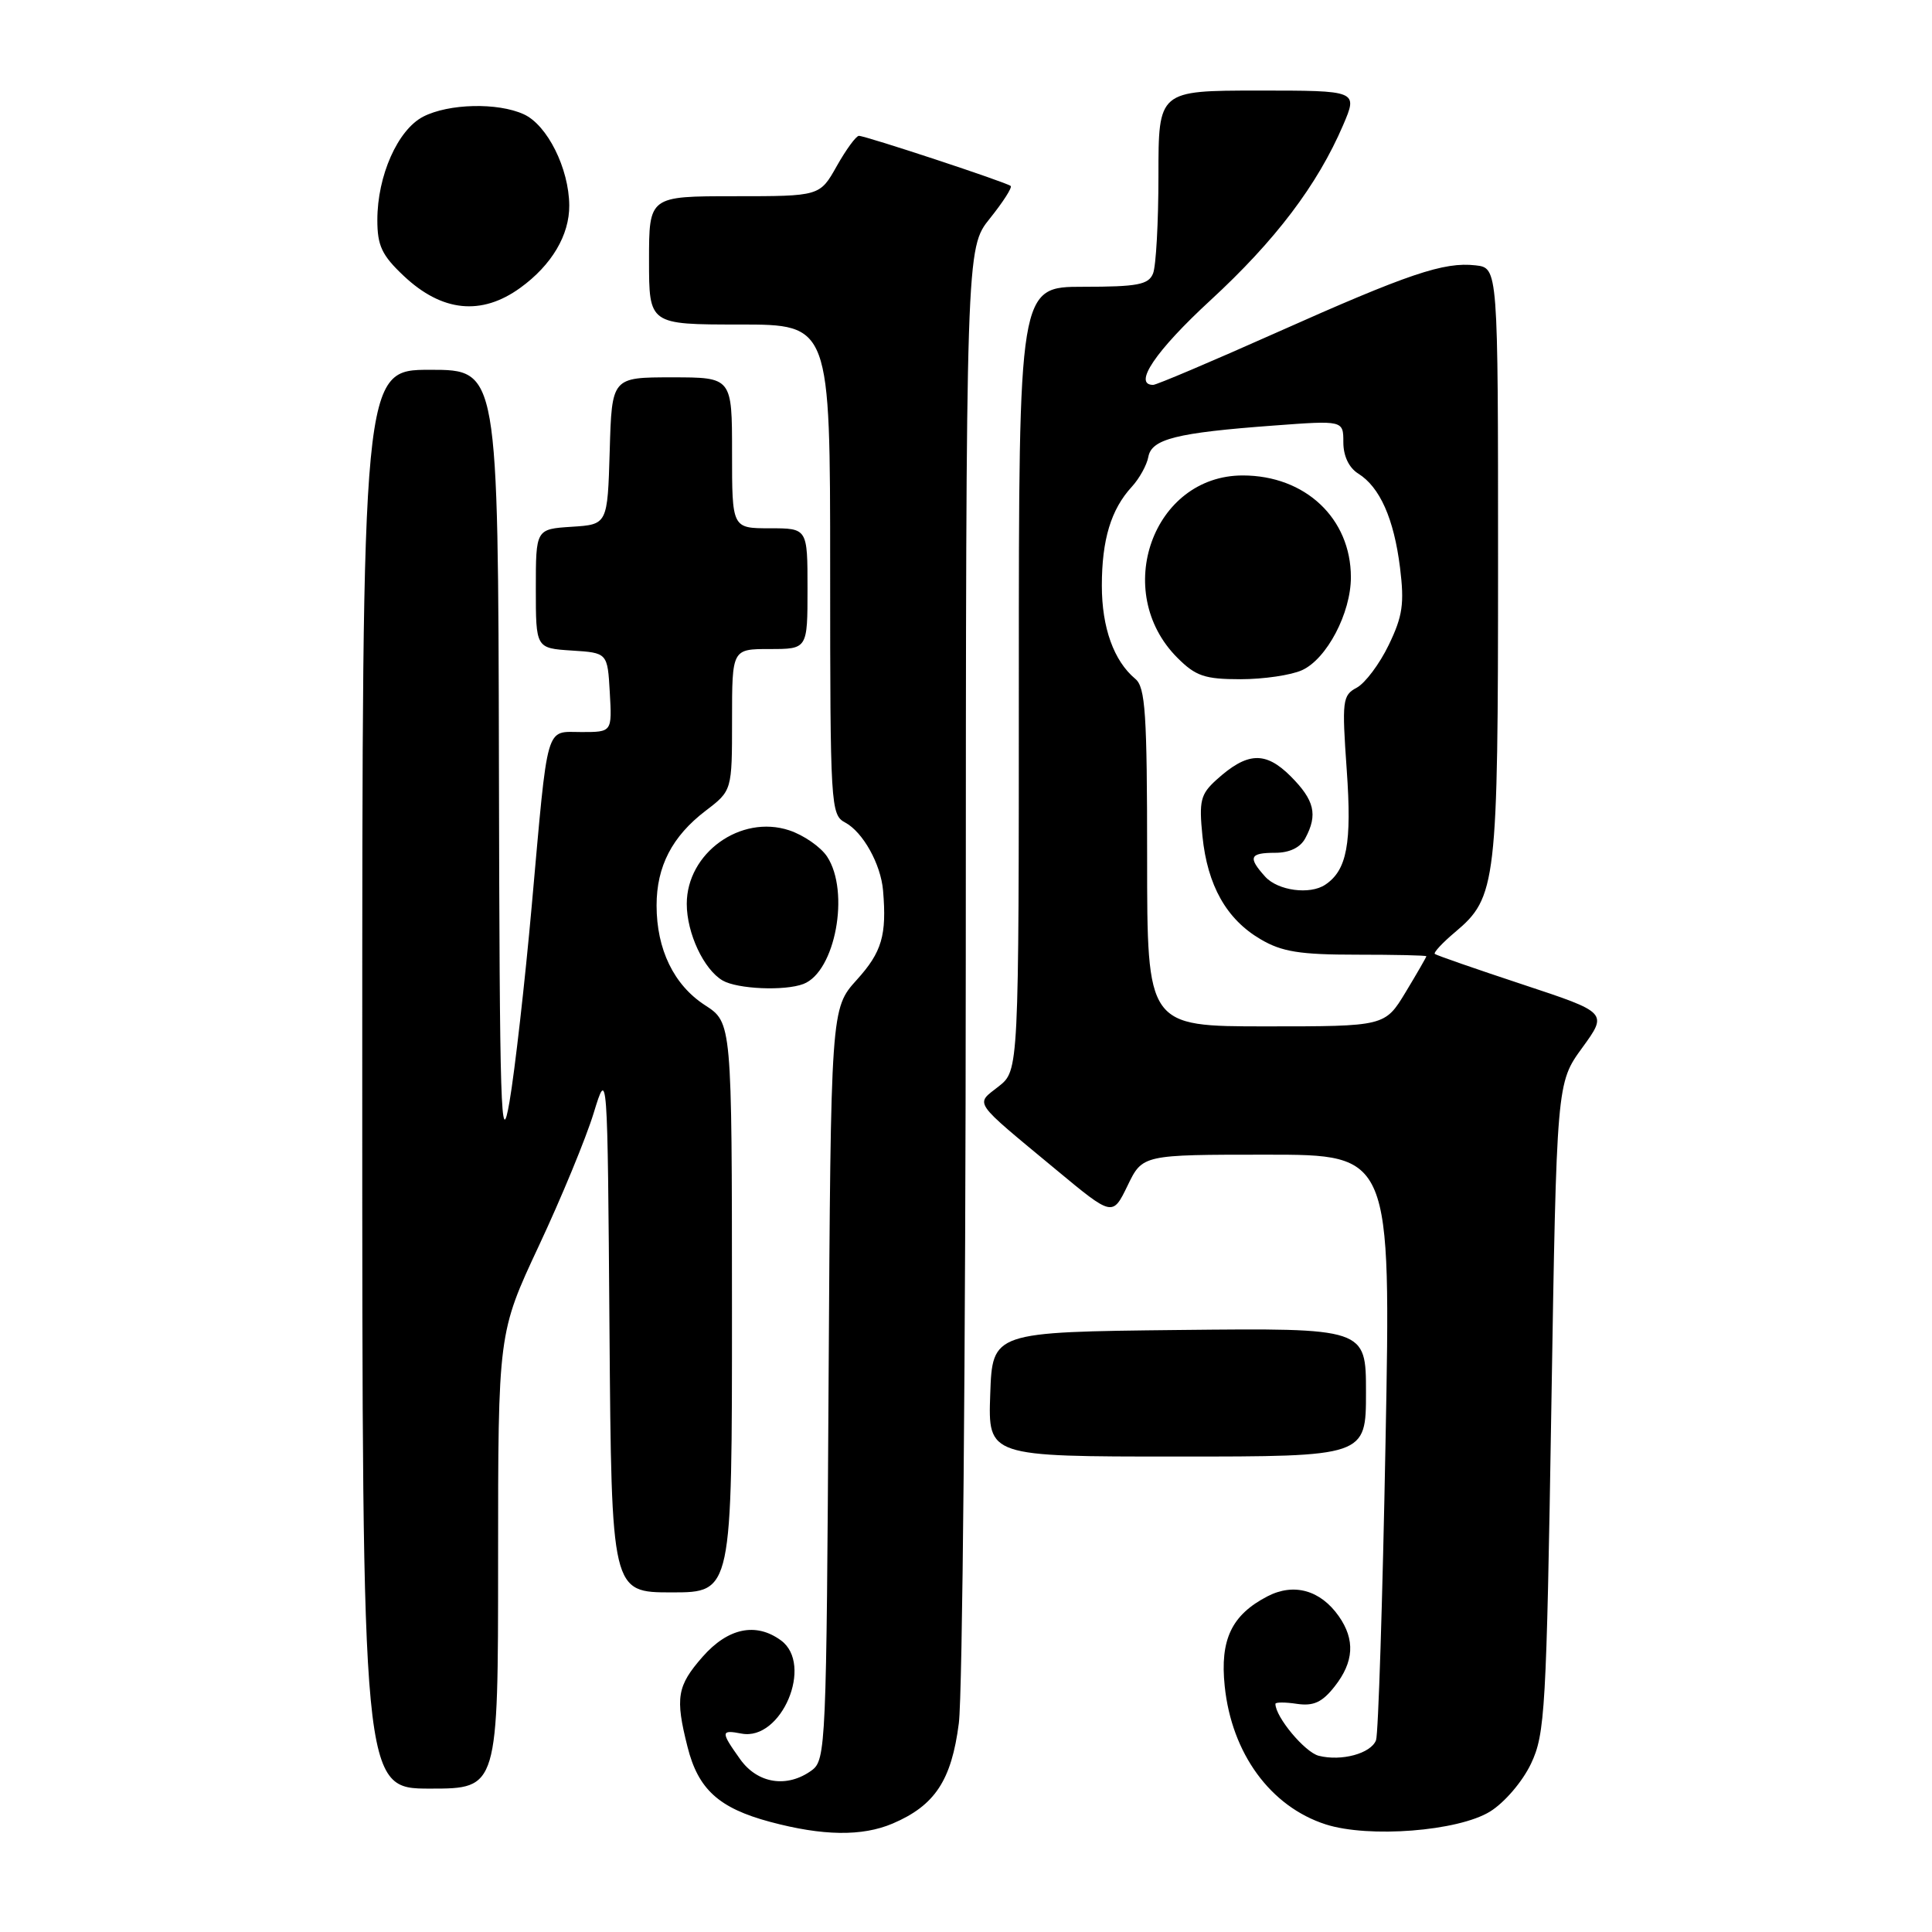 <?xml version="1.0" encoding="UTF-8" standalone="no"?>
<!DOCTYPE svg PUBLIC "-//W3C//DTD SVG 1.1//EN" "http://www.w3.org/Graphics/SVG/1.1/DTD/svg11.dtd" >
<svg xmlns="http://www.w3.org/2000/svg" xmlns:xlink="http://www.w3.org/1999/xlink" version="1.1" viewBox="0 0 256 256">
 <g >
 <path fill="currentColor"
d=" M 118.28 241.63 C 123.88 239.24 126.08 235.91 127.05 228.34 C 127.54 224.58 127.95 179.06 127.97 127.19 C 128.00 32.88 128.00 32.88 131.17 28.94 C 132.91 26.77 134.15 24.84 133.92 24.64 C 133.37 24.16 114.71 18.00 113.81 18.00 C 113.44 18.00 112.12 19.80 110.88 22.00 C 108.63 26.00 108.63 26.00 97.32 26.00 C 86.00 26.00 86.00 26.00 86.00 34.50 C 86.00 43.00 86.00 43.00 98.00 43.00 C 110.00 43.00 110.00 43.00 110.00 75.46 C 110.00 106.85 110.07 107.97 111.99 108.99 C 114.34 110.25 116.71 114.49 117.01 118.00 C 117.51 123.92 116.86 126.15 113.54 129.82 C 110.09 133.64 110.09 133.64 109.79 183.40 C 109.51 231.32 109.43 233.21 107.56 234.58 C 104.30 236.96 100.38 236.35 98.07 233.10 C 95.47 229.45 95.49 229.18 98.26 229.71 C 103.55 230.72 107.84 220.55 103.48 217.36 C 100.16 214.93 96.46 215.71 93.10 219.53 C 89.71 223.40 89.45 224.94 91.10 231.47 C 92.51 237.09 95.25 239.58 102.02 241.40 C 109.03 243.28 114.23 243.35 118.28 241.63 Z  M 197.44 240.04 C 199.36 238.85 201.73 236.08 202.86 233.71 C 204.73 229.78 204.91 226.65 205.56 186.50 C 206.26 143.50 206.26 143.50 209.65 138.84 C 213.04 134.18 213.04 134.18 201.77 130.45 C 195.57 128.40 190.33 126.58 190.12 126.40 C 189.92 126.23 191.13 124.92 192.81 123.51 C 198.30 118.89 198.50 117.18 198.50 74.50 C 198.50 35.50 198.50 35.50 195.52 35.16 C 191.32 34.68 186.67 36.25 169.05 44.11 C 160.55 47.90 153.24 51.00 152.80 51.00 C 150.07 51.00 153.14 46.47 160.38 39.80 C 169.00 31.86 174.56 24.52 177.97 16.58 C 179.93 12.00 179.93 12.00 166.71 12.00 C 153.50 12.01 153.50 12.01 153.50 23.25 C 153.50 29.44 153.18 35.29 152.78 36.25 C 152.18 37.72 150.72 38.00 143.53 38.00 C 135.00 38.00 135.00 38.00 135.00 89.93 C 135.00 141.85 135.00 141.85 132.32 143.96 C 129.21 146.41 128.70 145.67 139.96 155.01 C 147.42 161.20 147.42 161.20 149.41 157.10 C 151.39 153.00 151.39 153.00 167.85 153.00 C 184.31 153.00 184.31 153.00 183.59 191.08 C 183.20 212.03 182.63 229.81 182.33 230.59 C 181.65 232.35 177.76 233.41 174.74 232.65 C 172.91 232.19 169.00 227.51 169.00 225.77 C 169.00 225.54 170.28 225.53 171.85 225.77 C 174.06 226.09 175.20 225.56 176.85 223.46 C 179.41 220.21 179.58 217.27 177.40 214.16 C 174.97 210.70 171.45 209.71 167.95 211.52 C 163.20 213.98 161.64 217.25 162.28 223.42 C 163.20 232.34 168.34 239.38 175.66 241.74 C 181.36 243.57 193.21 242.65 197.44 240.04 Z  M 66.00 206.81 C 66.00 176.62 66.00 176.62 71.41 165.06 C 74.39 158.70 77.65 150.80 78.66 147.50 C 80.50 141.50 80.50 141.50 80.76 176.25 C 81.03 211.00 81.03 211.00 89.01 211.00 C 97.00 211.00 97.00 211.00 96.99 173.25 C 96.98 135.50 96.98 135.50 93.41 133.19 C 89.29 130.52 87.00 125.80 87.00 119.98 C 87.00 114.80 89.06 110.82 93.50 107.43 C 97.00 104.76 97.00 104.76 97.00 95.38 C 97.00 86.00 97.00 86.00 102.00 86.00 C 107.00 86.00 107.00 86.00 107.00 78.00 C 107.00 70.00 107.00 70.00 102.00 70.00 C 97.00 70.00 97.00 70.00 97.00 60.00 C 97.00 50.00 97.00 50.00 89.04 50.00 C 81.07 50.00 81.07 50.00 80.79 59.75 C 80.50 69.50 80.50 69.50 75.75 69.80 C 71.00 70.11 71.00 70.11 71.00 78.00 C 71.00 85.89 71.00 85.89 75.75 86.20 C 80.50 86.50 80.50 86.50 80.80 91.75 C 81.10 97.00 81.10 97.00 77.07 97.00 C 72.20 97.00 72.66 95.41 70.46 120.00 C 69.55 130.18 68.22 141.88 67.51 146.00 C 66.37 152.63 66.20 147.43 66.11 101.25 C 66.00 49.00 66.00 49.00 57.00 49.00 C 48.00 49.00 48.00 49.00 48.00 143.00 C 48.00 237.00 48.00 237.00 57.00 237.00 C 66.00 237.00 66.00 237.00 66.00 206.81 Z  M 181.00 184.48 C 181.00 175.97 181.00 175.97 156.25 176.23 C 131.50 176.50 131.50 176.50 131.21 184.75 C 130.92 193.00 130.92 193.00 155.96 193.00 C 181.00 193.00 181.00 193.00 181.00 184.48 Z  M 106.46 130.38 C 110.68 128.76 112.65 118.17 109.60 113.51 C 108.76 112.23 106.50 110.66 104.57 110.02 C 98.14 107.90 91.00 113.03 91.00 119.77 C 91.00 123.65 93.25 128.46 95.75 129.92 C 97.71 131.06 103.98 131.33 106.46 130.38 Z  M 68.94 38.14 C 73.10 35.13 75.46 31.15 75.43 27.21 C 75.39 22.31 72.52 16.56 69.40 15.14 C 65.94 13.56 59.45 13.72 56.07 15.46 C 52.70 17.21 50.00 23.29 50.00 29.15 C 50.00 32.56 50.60 33.83 53.50 36.56 C 58.56 41.33 63.79 41.87 68.94 38.14 Z  M 152.00 113.62 C 152.00 94.53 151.77 91.05 150.43 89.95 C 147.59 87.58 146.00 83.17 146.00 77.61 C 146.00 71.52 147.21 67.50 149.97 64.50 C 150.98 63.40 151.96 61.62 152.16 60.54 C 152.59 58.17 155.89 57.34 168.75 56.39 C 178.00 55.70 178.00 55.70 178.00 58.61 C 178.00 60.42 178.74 61.98 179.97 62.75 C 182.84 64.54 184.70 68.72 185.51 75.21 C 186.10 79.99 185.86 81.65 184.01 85.47 C 182.80 87.98 180.89 90.52 179.78 91.12 C 177.88 92.13 177.80 92.81 178.45 102.03 C 179.14 111.78 178.48 115.31 175.60 117.23 C 173.57 118.59 169.33 118.02 167.65 116.17 C 165.33 113.60 165.57 113.00 168.96 113.00 C 170.87 113.00 172.30 112.31 172.96 111.07 C 174.64 107.94 174.18 106.03 171.01 102.85 C 167.66 99.51 165.26 99.63 161.15 103.36 C 159.08 105.24 158.86 106.13 159.33 110.79 C 159.99 117.33 162.51 121.81 167.04 124.46 C 169.85 126.12 172.25 126.50 179.75 126.50 C 184.84 126.50 189.00 126.59 189.00 126.71 C 189.00 126.82 187.77 128.96 186.26 131.46 C 183.51 136.00 183.51 136.00 167.76 136.00 C 152.00 136.00 152.00 136.00 152.00 113.62 Z  M 172.53 88.80 C 175.81 87.31 179.00 81.23 179.00 76.49 C 179.00 68.69 172.95 63.00 164.67 63.00 C 152.78 63.00 147.26 78.42 156.02 87.17 C 158.44 89.59 159.64 90.00 164.38 90.00 C 167.42 90.00 171.09 89.46 172.53 88.80 Z "/>
</g>
</svg>